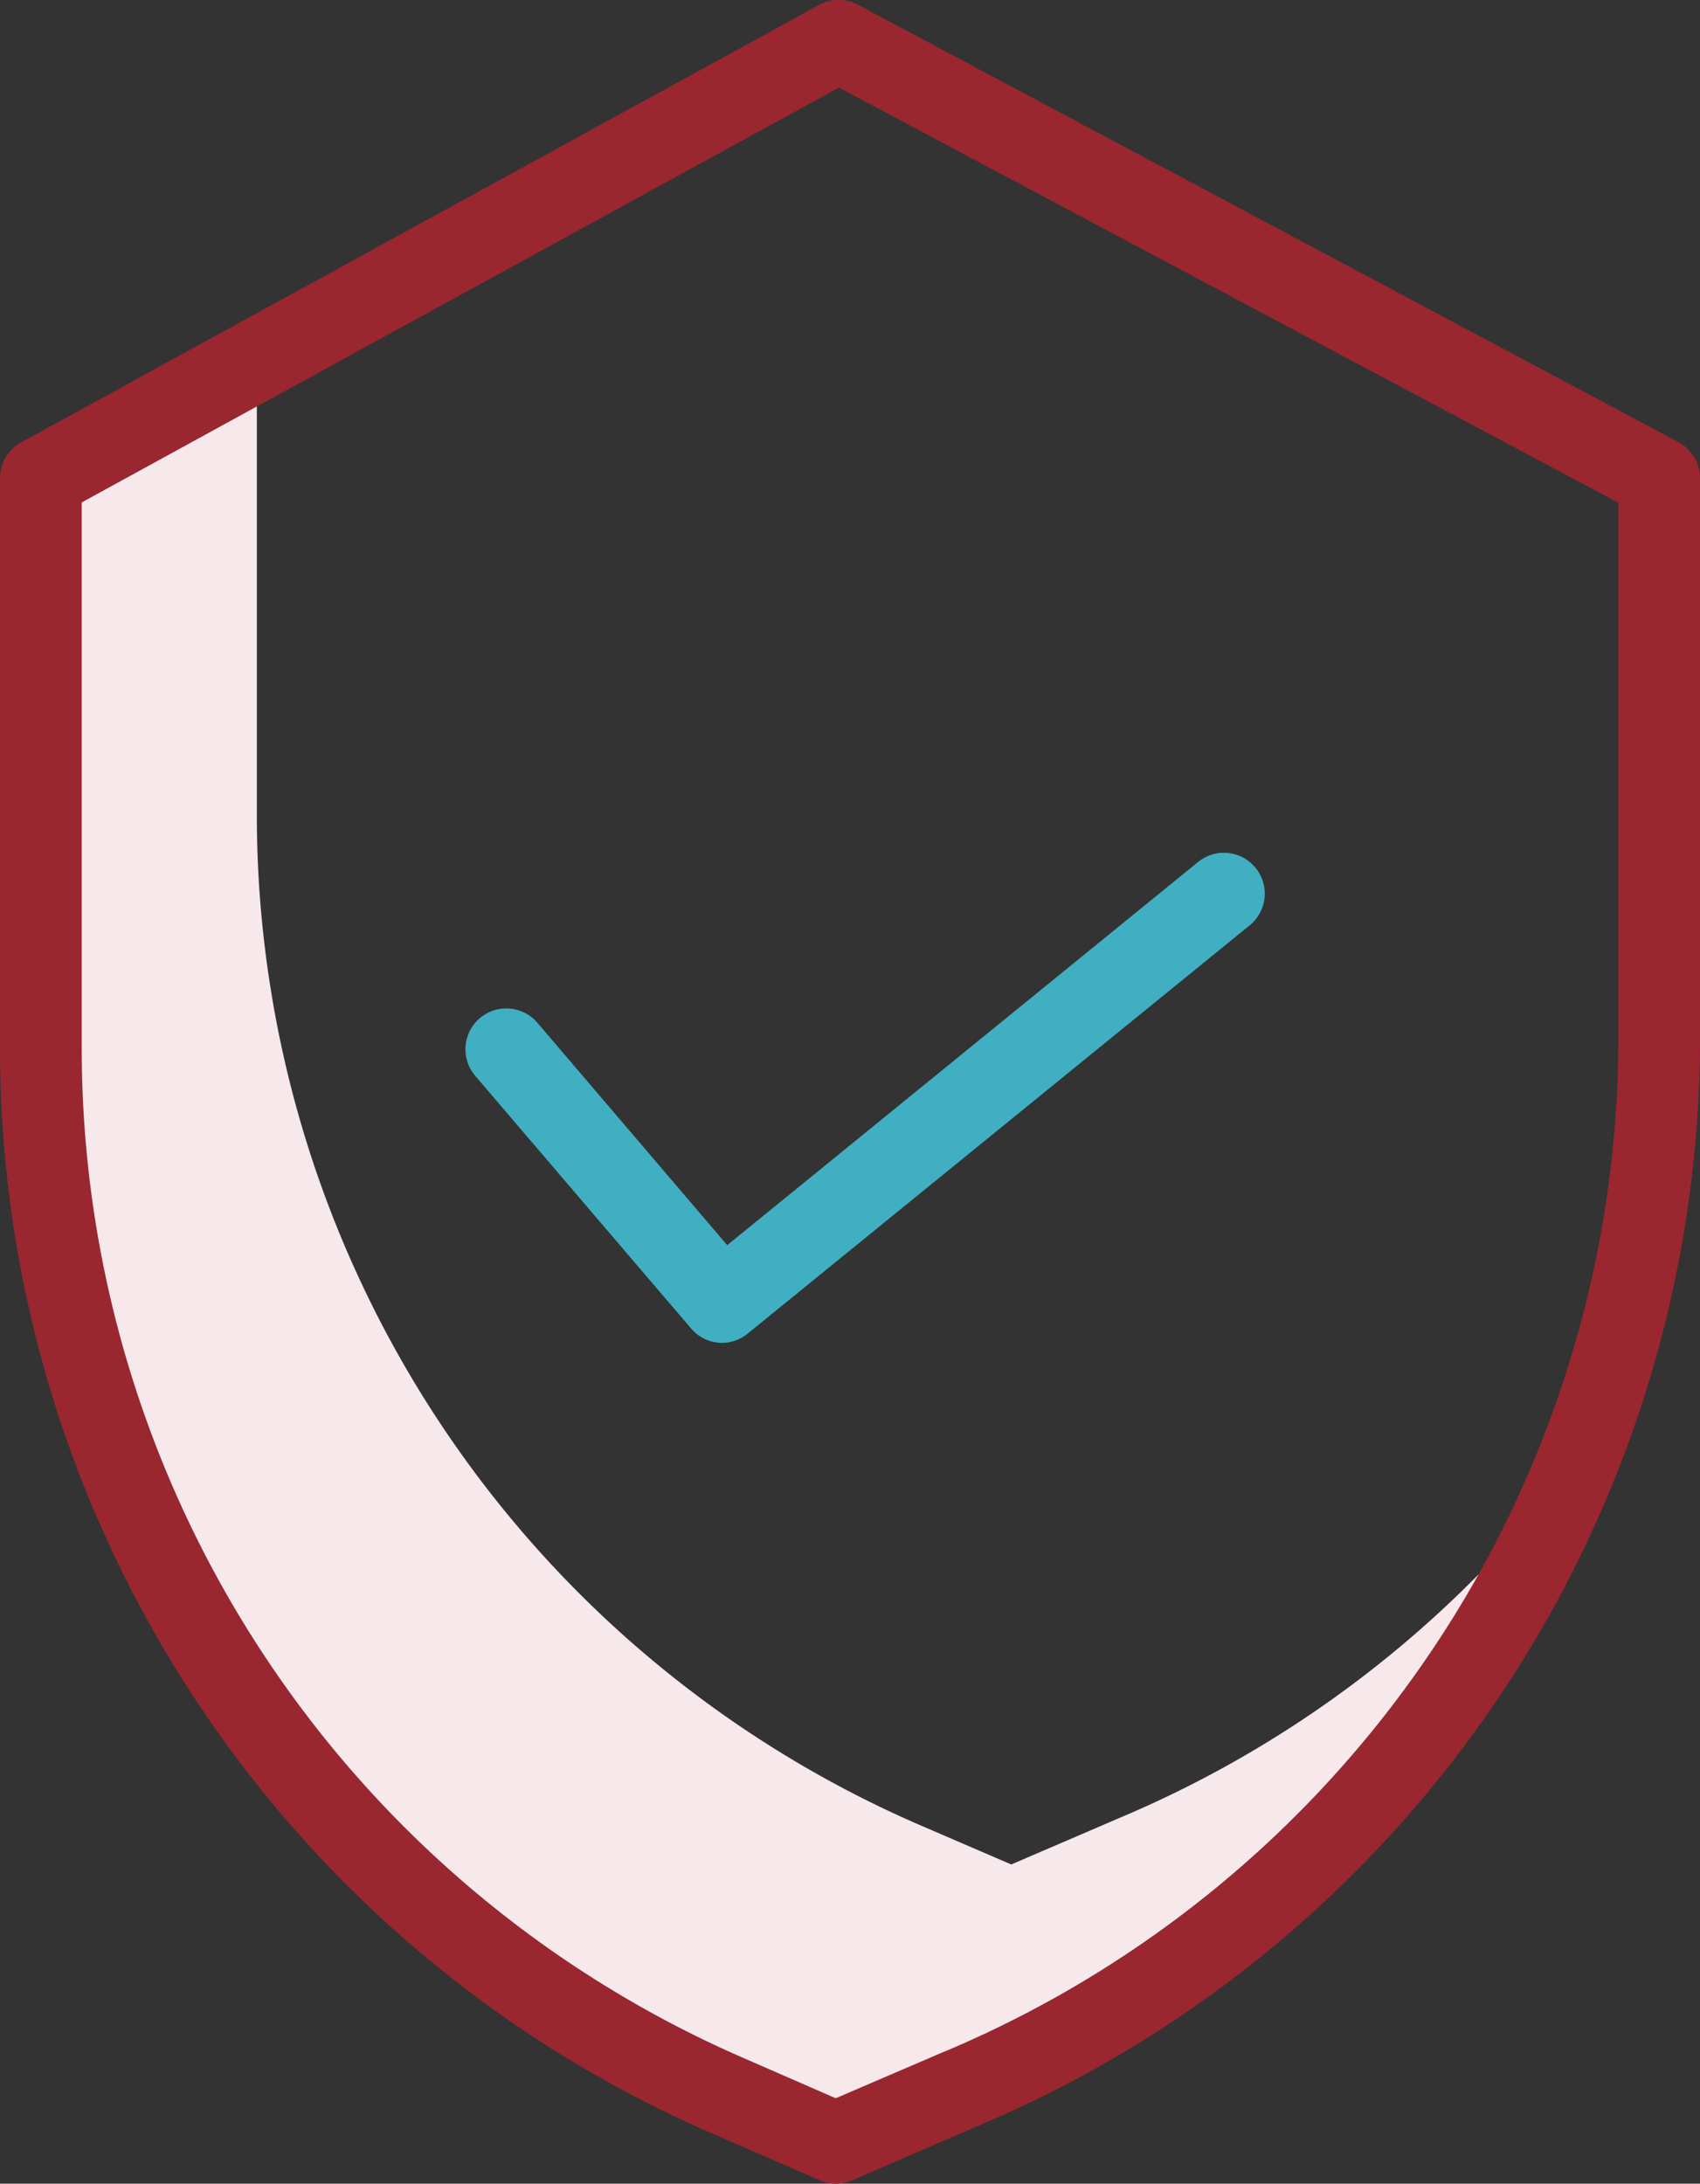 <svg xmlns="http://www.w3.org/2000/svg" viewBox="0 0 291.23 374"><rect x="0" y="0" width="291.23" height="374" fill="#333333" stroke="none"/><defs><style>.cls-1{fill:#40afc2;}.cls-2{fill:#9a2630;}.cls-3{fill:#f7e8eb;}</style></defs><title>altana2bZasób 1</title><g id="Warstwa_2" data-name="Warstwa 2"><g id="Warstwa_1-2" data-name="Warstwa 1"><path class="cls-1" d="M123.73,230a7,7,0,0,1-5.32-2.45l-37-43.29a7,7,0,0,1,10.65-9.09l32.52,38.09,80.79-65.73a7,7,0,0,1,8.83,10.86l-86.09,70A7,7,0,0,1,123.73,230Z"/><path class="cls-2" d="M121.42,365.15l19,8.27a7,7,0,0,0,5.57,0l21.38-9.24A202.15,202.15,0,0,0,291.23,177.8V81.9a7,7,0,0,0-3.7-6.18L147,.82a7,7,0,0,0-6.65,0L3.63,75.76A7,7,0,0,0,0,81.9v97.84A202.57,202.57,0,0,0,121.42,365.15ZM14,86.05,143.72,15,277.24,86.1v91.7A188.22,188.22,0,0,1,161.86,351.32l-.05,0-18.61,8L127,352.32A188.57,188.57,0,0,1,14,179.74Z"/><path class="cls-3" d="M191.85,311.33l0,0-18.61,8L157,312.33A188.57,188.57,0,0,1,44,139.75V69.61L14,86.05v93.69A188.57,188.57,0,0,0,127,352.32l16.17,7.05,18.62-8,.05,0a188.8,188.8,0,0,0,91.47-81.74A189.52,189.52,0,0,1,191.85,311.33Z"/></g></g></svg>